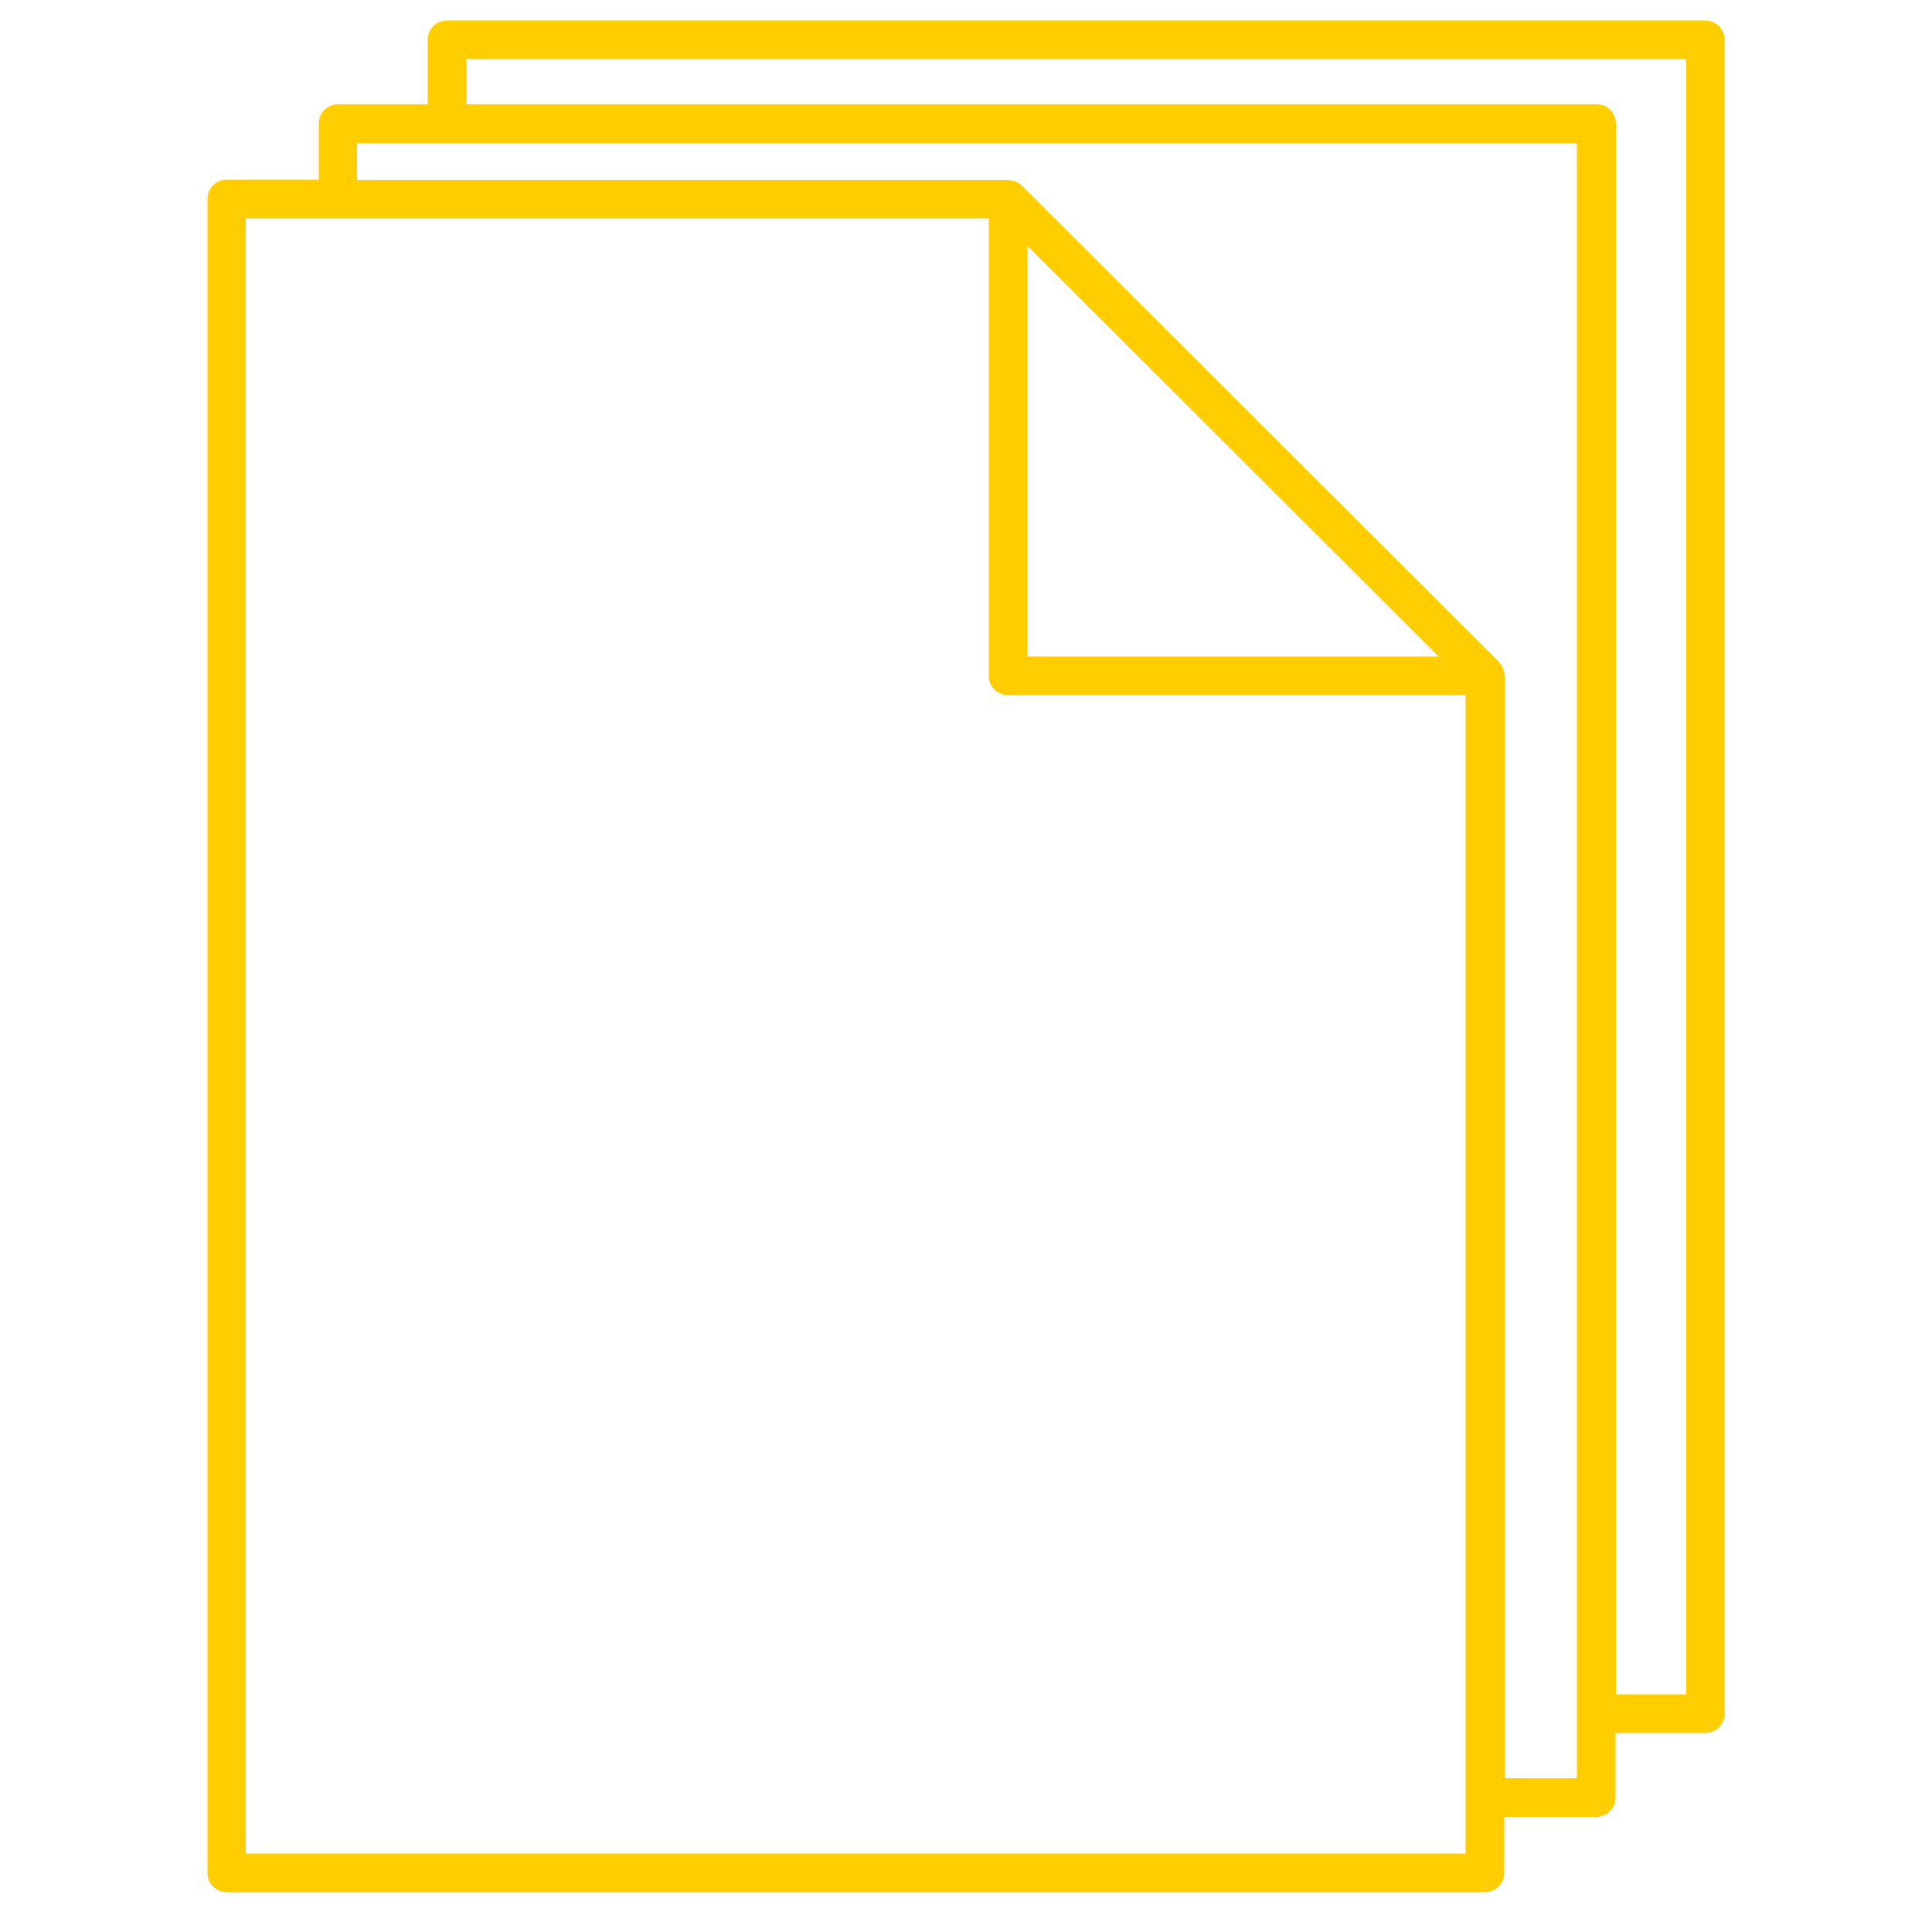 <?xml version="1.0" encoding="UTF-8"?><svg id="uuid-af5847f3-1380-4f4a-a7b0-0e94aaf0d089" xmlns="http://www.w3.org/2000/svg" viewBox="0 0 50 50"><path d="M44.14,.53H11.57c-.28,0-.5,.22-.5,.5v1.67h-2.32c-.28,0-.5,.22-.5,.5v1.45h-2.38c-.28,0-.5,.22-.5,.5V48.47c0,.28,.22,.5,.5,.5H38.43c.28,0,.5-.22,.5-.5v-1.45h2.38c.28,0,.5-.22,.5-.5v-1.67h2.32c.28,0,.5-.22,.5-.5V1.03c0-.28-.22-.5-.5-.5Zm-6.21,47.44H6.36V5.65H25.59v11.84c0,.28,.22,.5,.5,.5h11.84v29.98Zm-11.34-30.98V6.36l10.64,10.63h-10.64Zm14.23,29.03h-1.88V17.49s0-.04-.01-.06c0-.02,0-.04-.01-.06-.02-.08-.06-.16-.12-.23L26.44,4.8c-.06-.06-.14-.1-.23-.12-.02,0-.04,0-.06-.01-.02,0-.04-.01-.07-.01H9.24v-.95h31.57V46.02Zm2.82-2.17h-1.82V3.2c0-.28-.22-.5-.5-.5H12.07V1.53h31.57V43.85Z" fill="#FFCD00"/></svg>
